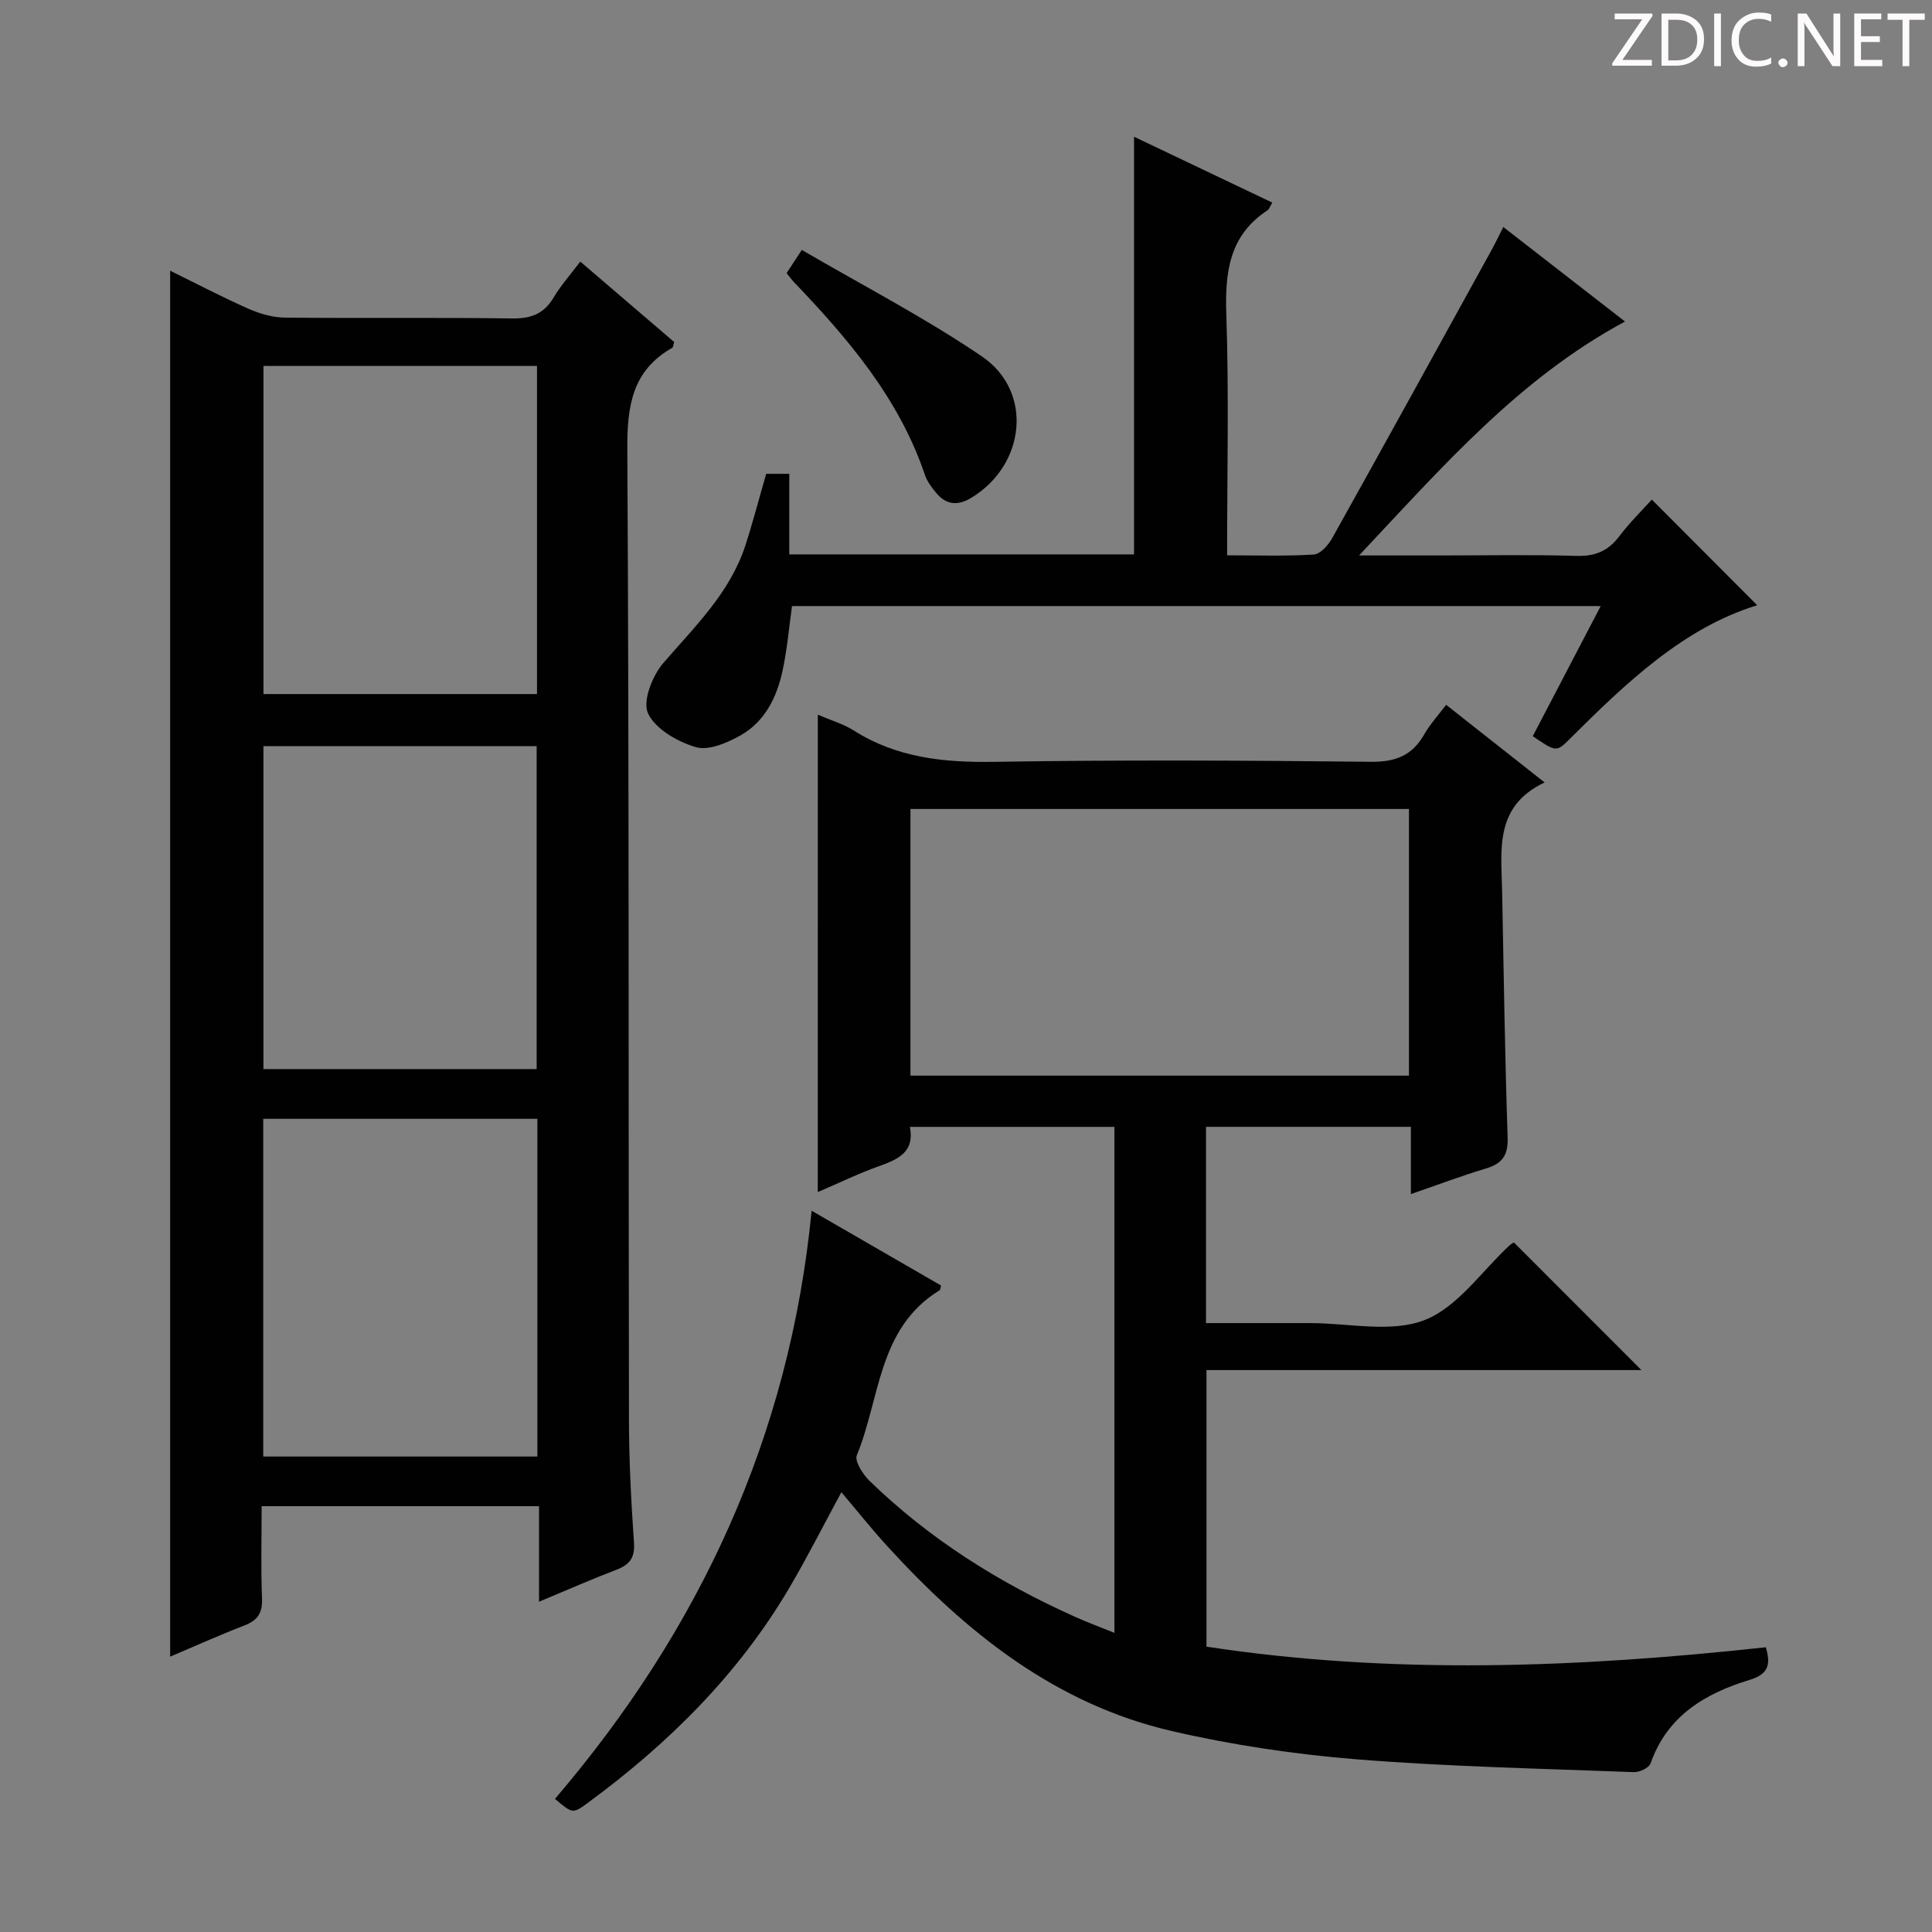 <svg enable-background="new 0 0 400 400" viewBox="0 0 400 400" xmlns="http://www.w3.org/2000/svg"><rect x="0" y="0" width="400" height="400" fill="#808080" stroke="none"/><g fill="#fcfafa"><path d="m342.2 3.2-6.3 9.2h6.1v1.2h-8.2v-.5l6.2-9.1h-5.7v-1.2h7.8v.4z"/><path d="m344 13.7v-10.9h3.1c1.6 0 3 .5 4.1 1.4 1.1 1 1.6 2.2 1.6 3.9s-.5 3-1.6 4-2.5 1.5-4.2 1.5h-3zm1.4-9.6v8.4h1.6c1.4 0 2.5-.4 3.2-1.1.8-.8 1.2-1.8 1.2-3.2s-.4-2.4-1.2-3.1-1.8-1-3.1-1z"/><path d="m356.3 2.8v10.9h-1.4v-10.9z"/><path d="m366.6 13.2c-.8.4-1.8.6-3 .6-1.6 0-2.8-.5-3.7-1.5s-1.4-2.3-1.4-3.9c0-1.7.5-3.2 1.6-4.2s2.4-1.6 4-1.6c1 0 1.9.1 2.6.4v1.5c-.8-.4-1.6-.6-2.6-.6-1.2 0-2.2.4-3 1.2s-1.1 1.9-1.1 3.3c0 1.3.4 2.3 1.1 3.1s1.6 1.1 2.8 1.1c1.1 0 2-.2 2.8-.7v1.3z"/><path d="m368.2 13c0-.3.1-.5.3-.6.2-.2.4-.3.6-.3.3 0 .5.1.7.3s.3.4.3.6-.1.5-.3.6c-.2.2-.4.3-.7.3s-.5-.1-.6-.3c-.2-.2-.3-.4-.3-.6z"/><path d="m381.1 13.7h-1.7l-5.5-8.4c-.2-.2-.3-.5-.4-.7 0 .2.1.8.1 1.5v7.6h-1.4v-10.9h1.8l5.3 8.3c.3.4.4.6.4.8 0-.3-.1-.8-.1-1.6v-7.5h1.4v10.9z"/><path d="m389.7 13.7h-5.8v-10.9h5.6v1.2h-4.2v3.5h3.9v1.2h-3.9v3.7h4.4z"/><path d="m398.4 4.1h-3.1v9.6h-1.4v-9.6h-3.1v-1.3h7.7v1.3z"/></g><path d="m169.32 147.97c2.65 1.14 5.25 1.89 7.45 3.28 8.96 5.67 18.71 6.65 29.1 6.48 25.99-.42 51.99-.29 77.98-.01 5.08.05 8.52-1.29 11.01-5.65 1.22-2.14 2.94-4.01 4.54-6.15 6.66 5.25 13.15 10.37 20.4 16.08-10.48 4.93-8.96 14.01-8.8 22.6.32 16.97.58 33.95 1.14 50.91.12 3.68-1.1 5.4-4.48 6.41-5.05 1.52-9.99 3.39-15.55 5.3 0-4.84 0-9.24 0-13.92-14.37 0-28.25 0-42.42 0v40.63h19.48 2c8-.01 16.81 2.08 23.76-.62 6.86-2.66 11.84-10.15 17.66-15.52.34-.31.79-.51.85-.55 8.82 8.83 17.51 17.52 26.4 26.42-29.74 0-59.7 0-90.05 0v57.26c38.53 5.88 77.09 4.34 115.81.13 1 3.48.65 5.53-3.35 6.75-9.18 2.79-17.06 7.42-20.51 17.28-.32.93-2.29 1.87-3.45 1.82-19.1-.73-38.24-1.12-57.28-2.64-12.86-1.03-25.77-2.95-38.34-5.85-24.11-5.56-42.6-20.38-58.92-38.24-3.24-3.54-6.23-7.31-9.55-11.22-3.69 6.8-7.03 13.42-10.78 19.8-10.57 17.94-25.06 32.27-41.73 44.52-3.11 2.28-3.13 2.25-6.79-.83 29.9-34.97 48.58-74.97 53.14-121.77 9.33 5.39 18.07 10.44 26.79 15.48-.13.45-.12.89-.31 1-12.77 7.8-12.26 22.35-17.12 34.13-.51 1.23 1.24 3.97 2.62 5.31 12.43 12.08 26.89 21.15 42.66 28.2 2.52 1.13 5.12 2.09 8.05 3.28 0-35.25 0-69.85 0-104.76-14.1 0-28 0-42.35 0 1.03 5.17-2.38 6.7-6.35 8.12-4.32 1.53-8.46 3.56-12.72 5.38.01-33.19.01-65.75.01-98.84zm122.39 74.73c0-18.56 0-36.8 0-55.21-34.52 0-68.75 0-103.21 0v55.21z" fill="#010102"/><path d="m111.6 331.62c0-7.13 0-13.25 0-19.78-19.28 0-38.14 0-57.43 0 0 6.6-.18 12.91.08 19.21.12 3.03-1.02 4.47-3.71 5.51-5.09 1.96-10.07 4.21-15.31 6.43 0-95.69 0-191.02 0-286.94 5.38 2.64 10.72 5.44 16.22 7.88 2.34 1.03 5.02 1.8 7.55 1.83 15.66.16 31.33-.05 47 .17 3.91.06 6.6-.93 8.62-4.33 1.5-2.52 3.49-4.75 5.52-7.44 6.75 5.78 13.15 11.26 19.45 16.66-.21.63-.22 1.08-.41 1.19-8.32 4.72-9.35 12.07-9.3 21.01.38 66.98.22 133.98.34 200.98.01 8.47.46 16.96 1.04 25.42.21 3.09-.89 4.52-3.59 5.56-5.09 1.94-10.07 4.14-16.07 6.64zm-.34-30.06c0-23.47 0-46.67 0-69.92-19.17 0-37.99 0-56.76 0v69.92zm-56.71-225.79v67.93h56.63c0-22.82 0-45.34 0-67.93-19.13 0-37.85 0-56.63 0zm56.56 145.57c0-22.68 0-44.85 0-66.85-19.2 0-37.92 0-56.57 0v66.85z" fill="#010102"/><path d="m158.63 98.1h4.78v16.68h71.38c0-28.77 0-57.47 0-86.47 9.24 4.4 18.87 8.99 28.63 13.64-.5.82-.65 1.37-1.01 1.6-7.98 5.24-8.81 12.91-8.51 21.7.55 16.3.16 32.63.16 49.72 6.12 0 12.05.21 17.94-.16 1.36-.09 3.01-1.94 3.81-3.38 11.09-19.87 22.06-39.8 33.04-59.73.79-1.43 1.48-2.92 2.39-4.7 8.46 6.57 16.58 12.87 25.2 19.57-21.94 11.8-37.69 29.96-55.06 48.43h16.97c9.33 0 18.67-.19 27.99.09 3.86.12 6.57-.97 8.89-4.03 2.2-2.9 4.83-5.48 6.76-7.63 7.37 7.39 14.69 14.73 21.82 21.88-15.18 4.65-27.1 16.01-38.8 27.67-2.79 2.78-2.84 2.72-7.67-.56 4.58-8.77 9.17-17.57 14.07-26.94-56.11 0-111.6 0-167.43 0-.61 4.33-1 8.93-1.96 13.4-1.19 5.5-3.68 10.56-8.75 13.4-2.75 1.54-6.59 3.19-9.23 2.4-3.79-1.12-8.37-3.75-9.88-7-1.17-2.52.91-7.79 3.19-10.43 6.53-7.57 13.79-14.52 16.98-24.35 1.53-4.72 2.78-9.54 4.3-14.8z" fill="#010102"/><path d="m162.86 56.55c.82-1.26 1.6-2.46 3.14-4.81 12.6 7.36 25.43 13.99 37.29 22.05 10.74 7.29 9.03 22.62-2.34 29.36-2.74 1.62-5.08 1.33-7.08-1.05-.95-1.13-1.91-2.4-2.37-3.76-5.37-15.9-15.93-28.24-27.25-40.07-.44-.48-.82-1.02-1.39-1.72z" fill="#010102"/></svg>